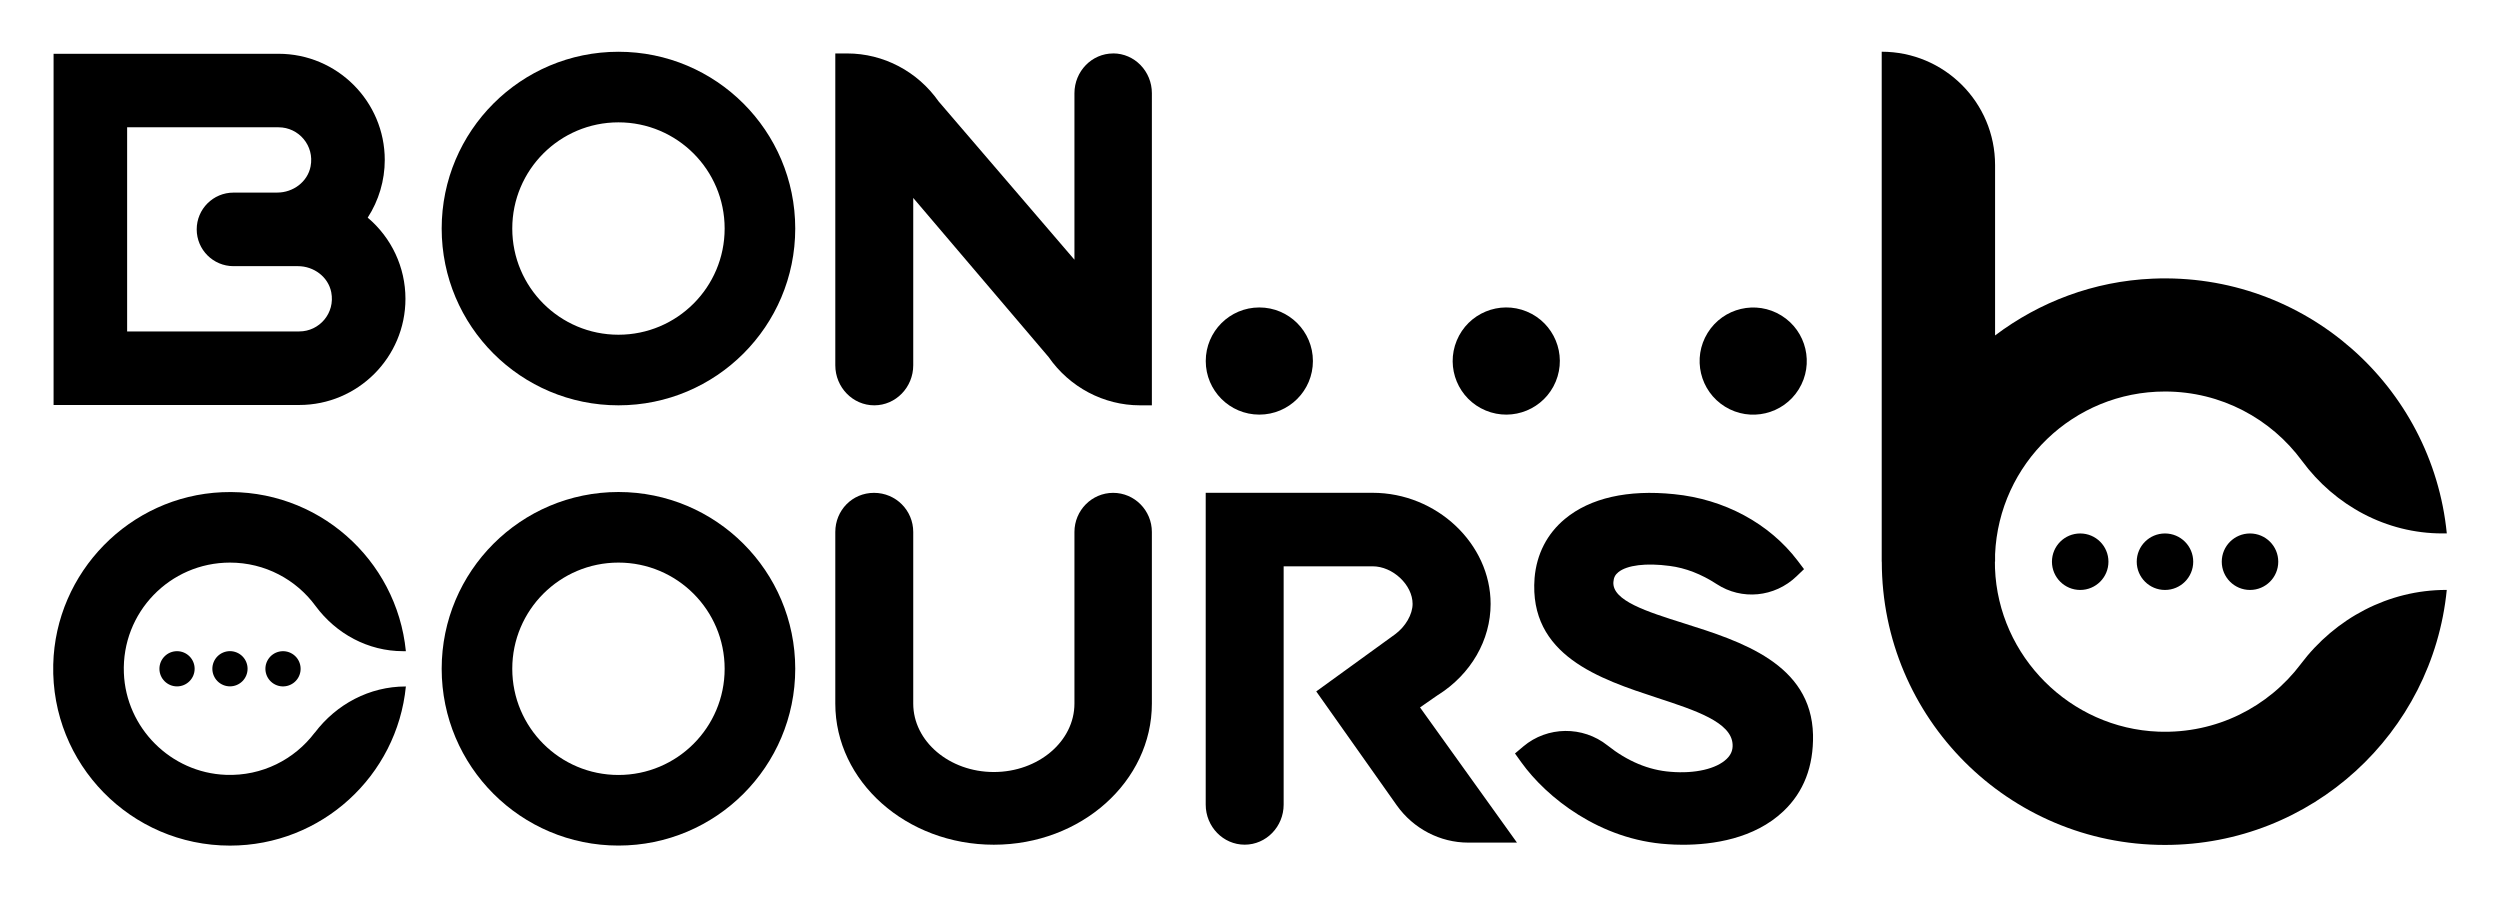 <?xml version="1.0" encoding="UTF-8"?>
<svg id="Layer_1" data-name="Layer 1" xmlns="http://www.w3.org/2000/svg" viewBox="0 0 592.12 212.52">
  <defs>
    <style>
      .cls-1 {
        stroke-width: 0px;
      }
    </style>
  </defs>
  <path class="cls-1" d="m263.65,12.66c-5.06,0-9.17,4.23-9.17,9.43v39.42l-32.17-37.49c-4.99-7.11-13.06-11.36-21.65-11.36h-2.82v73.85c0,5.23,4.14,9.49,9.23,9.49s9.23-4.26,9.23-9.49v-39.63l32.05,37.67c4.98,7.17,13.08,11.45,21.65,11.45h2.82V22.08c0-5.2-4.11-9.43-9.17-9.43Z"/>
  <path class="cls-1" d="m87.09,51.55c2.62-4.05,4.04-8.81,4.04-13.66,0-13.87-11.28-25.15-25.15-25.15H12.69v83.18h58.19c13.87,0,25.15-11.28,25.15-25.15,0-7.47-3.3-14.46-8.94-19.22Zm-21.42-5.93h-10.37c-4.81,0-8.71,3.9-8.71,8.71h0c0,4.81,3.9,8.71,8.71,8.71h15.27c3.74,0,7.17,2.52,7.89,6.19.96,4.94-2.82,9.27-7.58,9.27H30.11V30.15h35.87c4.77,0,8.54,4.34,7.58,9.27-.71,3.67-4.15,6.19-7.89,6.19Z"/>
  <path class="cls-1" d="m263.65,116.73c-5.06,0-9.17,4.16-9.17,9.27v40.64c0,8.94-8.56,16.21-19.09,16.21s-19.09-7.27-19.09-16.21v-40.64c0-5.11-4.11-9.27-9.29-9.27s-9.17,4.16-9.17,9.27v40.64c0,18.44,16.84,33.43,37.55,33.43s37.43-15,37.43-33.43v-40.64c0-5.11-4.11-9.27-9.17-9.27Z"/>
  <path class="cls-1" d="m340.62,164.59c7.79-4.94,12.43-12.99,12.43-21.55,0-14.26-12.79-26.32-27.93-26.32h-39.55v73.85c0,5.23,4.14,9.49,9.23,9.49s9.23-4.26,9.23-9.49v-56.44h21.08c4.78,0,9.46,4.41,9.46,8.9,0,2.49-1.68,5.39-4.16,7.21l-18.66,13.52,19.09,27.01c3.93,5.51,10.25,8.8,16.9,8.8h11.55l-22.96-32.02,4.27-2.97Z"/>
  <path class="cls-1" d="m398.8,147.62h0s0,0,0,0c-8.75-2.76-17.01-5.37-16.67-9.78.07-1.02.42-1.72,1.17-2.32,2.05-1.67,6.58-2.23,12.16-1.48,3.73.47,7.48,1.92,11.15,4.31,5.92,3.86,13.67,3.12,18.85-1.81l1.82-1.74-1.52-2.01c-6.72-8.84-17.39-14.58-29.28-15.75-10.94-1.12-19.85.91-25.81,5.85-4.24,3.51-6.73,8.35-7.21,14.01-1.42,18.38,15.51,23.94,29.13,28.41,8.98,2.95,17.46,5.73,17.77,10.96.09,1.35-.35,2.45-1.38,3.46-2.44,2.38-7.54,3.56-13.31,3.07-5.19-.39-10.22-2.5-14.94-6.25-5.86-4.66-14.24-4.55-19.92.23l-1.99,1.68,1.52,2.12c5.96,8.31,18.62,18.37,34.63,19.37.97.07,2.19.13,3.6.13,7.05,0,16.92-1.38,23.85-7.96,4.78-4.53,7.13-10.61,6.99-18.07-.39-16.89-17.13-22.17-30.58-26.42Z"/>
  <path class="cls-1" d="m146.48,116.53c-23.12,0-41.87,18.75-41.87,41.87s18.75,41.87,41.87,41.87,41.87-18.75,41.87-41.87-18.75-41.87-41.87-41.87Zm0,67.02c-13.89,0-25.15-11.26-25.15-25.15s11.26-25.15,25.15-25.15,25.15,11.26,25.15,25.15-11.26,25.15-25.15,25.15Z"/>
  <path class="cls-1" d="m146.48,12.26c-23.12,0-41.87,18.75-41.87,41.87s18.75,41.87,41.87,41.87,41.87-18.75,41.87-41.87-18.75-41.87-41.87-41.87Zm0,67.02c-13.89,0-25.15-11.26-25.15-25.15s11.26-25.15,25.15-25.15,25.15,11.26,25.15,25.15-11.26,25.15-25.15,25.15Z"/>
  <g>
    <path class="cls-1" d="m506.08,133.04c0,3.69,2.99,6.69,6.69,6.69s6.69-2.99,6.69-6.69-2.99-6.69-6.69-6.69-6.69,2.99-6.69,6.69Z"/>
    <path class="cls-1" d="m486,133.04c0,3.69,2.99,6.69,6.69,6.69s6.69-2.99,6.69-6.69-2.99-6.69-6.69-6.69-6.69,2.99-6.69,6.69Z"/>
    <path class="cls-1" d="m526.22,133.04c0,3.69,2.99,6.69,6.69,6.69s6.69-2.99,6.69-6.69-2.99-6.69-6.69-6.69-6.69,2.99-6.69,6.69Z"/>
    <path class="cls-1" d="m544.94,157.28c-7.64,10.13-19.95,16.53-33.73,16.01-20.88-.79-37.91-17.8-38.7-38.69-.02-.53-.02-1.05-.02-1.58h.04v-1.73c.91-21.45,18.57-38.56,40.24-38.56,13.32,0,25.12,6.46,32.45,16.42,7.83,10.63,20.01,17.19,33.21,17.19h1.09c-3.45-34.87-33.59-61.89-69.71-60.34-13.94.6-26.79,5.53-37.28,13.45v-40.36c0-14.83-12.02-26.84-26.85-26.84v120.78h.02c0,37.05,30.02,67.09,67.06,67.09,34.79,0,63.4-26.49,66.75-60.4h-.12c-13.64,0-26.25,6.68-34.46,17.56Z"/>
  </g>
  <g>
    <circle class="cls-1" cx="54.47" cy="158.4" r="4.17" transform="translate(-112.72 148.1) rotate(-67.5)"/>
    <path class="cls-1" d="m37.76,158.4c0,2.31,1.87,4.17,4.17,4.17s4.17-1.87,4.17-4.17c0-2.31-1.87-4.17-4.17-4.17s-4.17,1.87-4.17,4.17Z"/>
    <circle class="cls-1" cx="67.03" cy="158.4" r="4.17" transform="translate(-102.95 132.14) rotate(-58.28)"/>
    <path class="cls-1" d="m74.54,173.53c-4.77,6.32-12.45,10.32-21.05,9.99-13.03-.49-23.66-11.11-24.15-24.14-.55-14.34,10.91-26.13,25.13-26.13,8.31,0,15.68,4.03,20.25,10.25,4.89,6.63,12.49,10.73,20.73,10.73h.68c-2.15-21.76-20.97-38.62-43.51-37.65-21.88.94-39.49,18.93-40.01,40.82-.56,23.59,18.4,42.88,41.86,42.88,21.71,0,39.57-16.53,41.66-37.69h-.07c-8.51,0-16.38,4.17-21.51,10.96Z"/>
  </g>
  <circle class="cls-1" cx="356.75" cy="85.51" r="12.69" transform="translate(141.23 382.38) rotate(-67.5)"/>
  <path class="cls-1" d="m285.58,85.51c0,7.01,5.68,12.69,12.69,12.69s12.69-5.68,12.69-12.69c0-7.01-5.68-12.69-12.69-12.69s-12.69,5.68-12.69,12.69Z"/>
  <circle class="cls-1" cx="415.23" cy="85.51" r="12.69" transform="translate(124.19 393.77) rotate(-58.28)"/>
</svg>